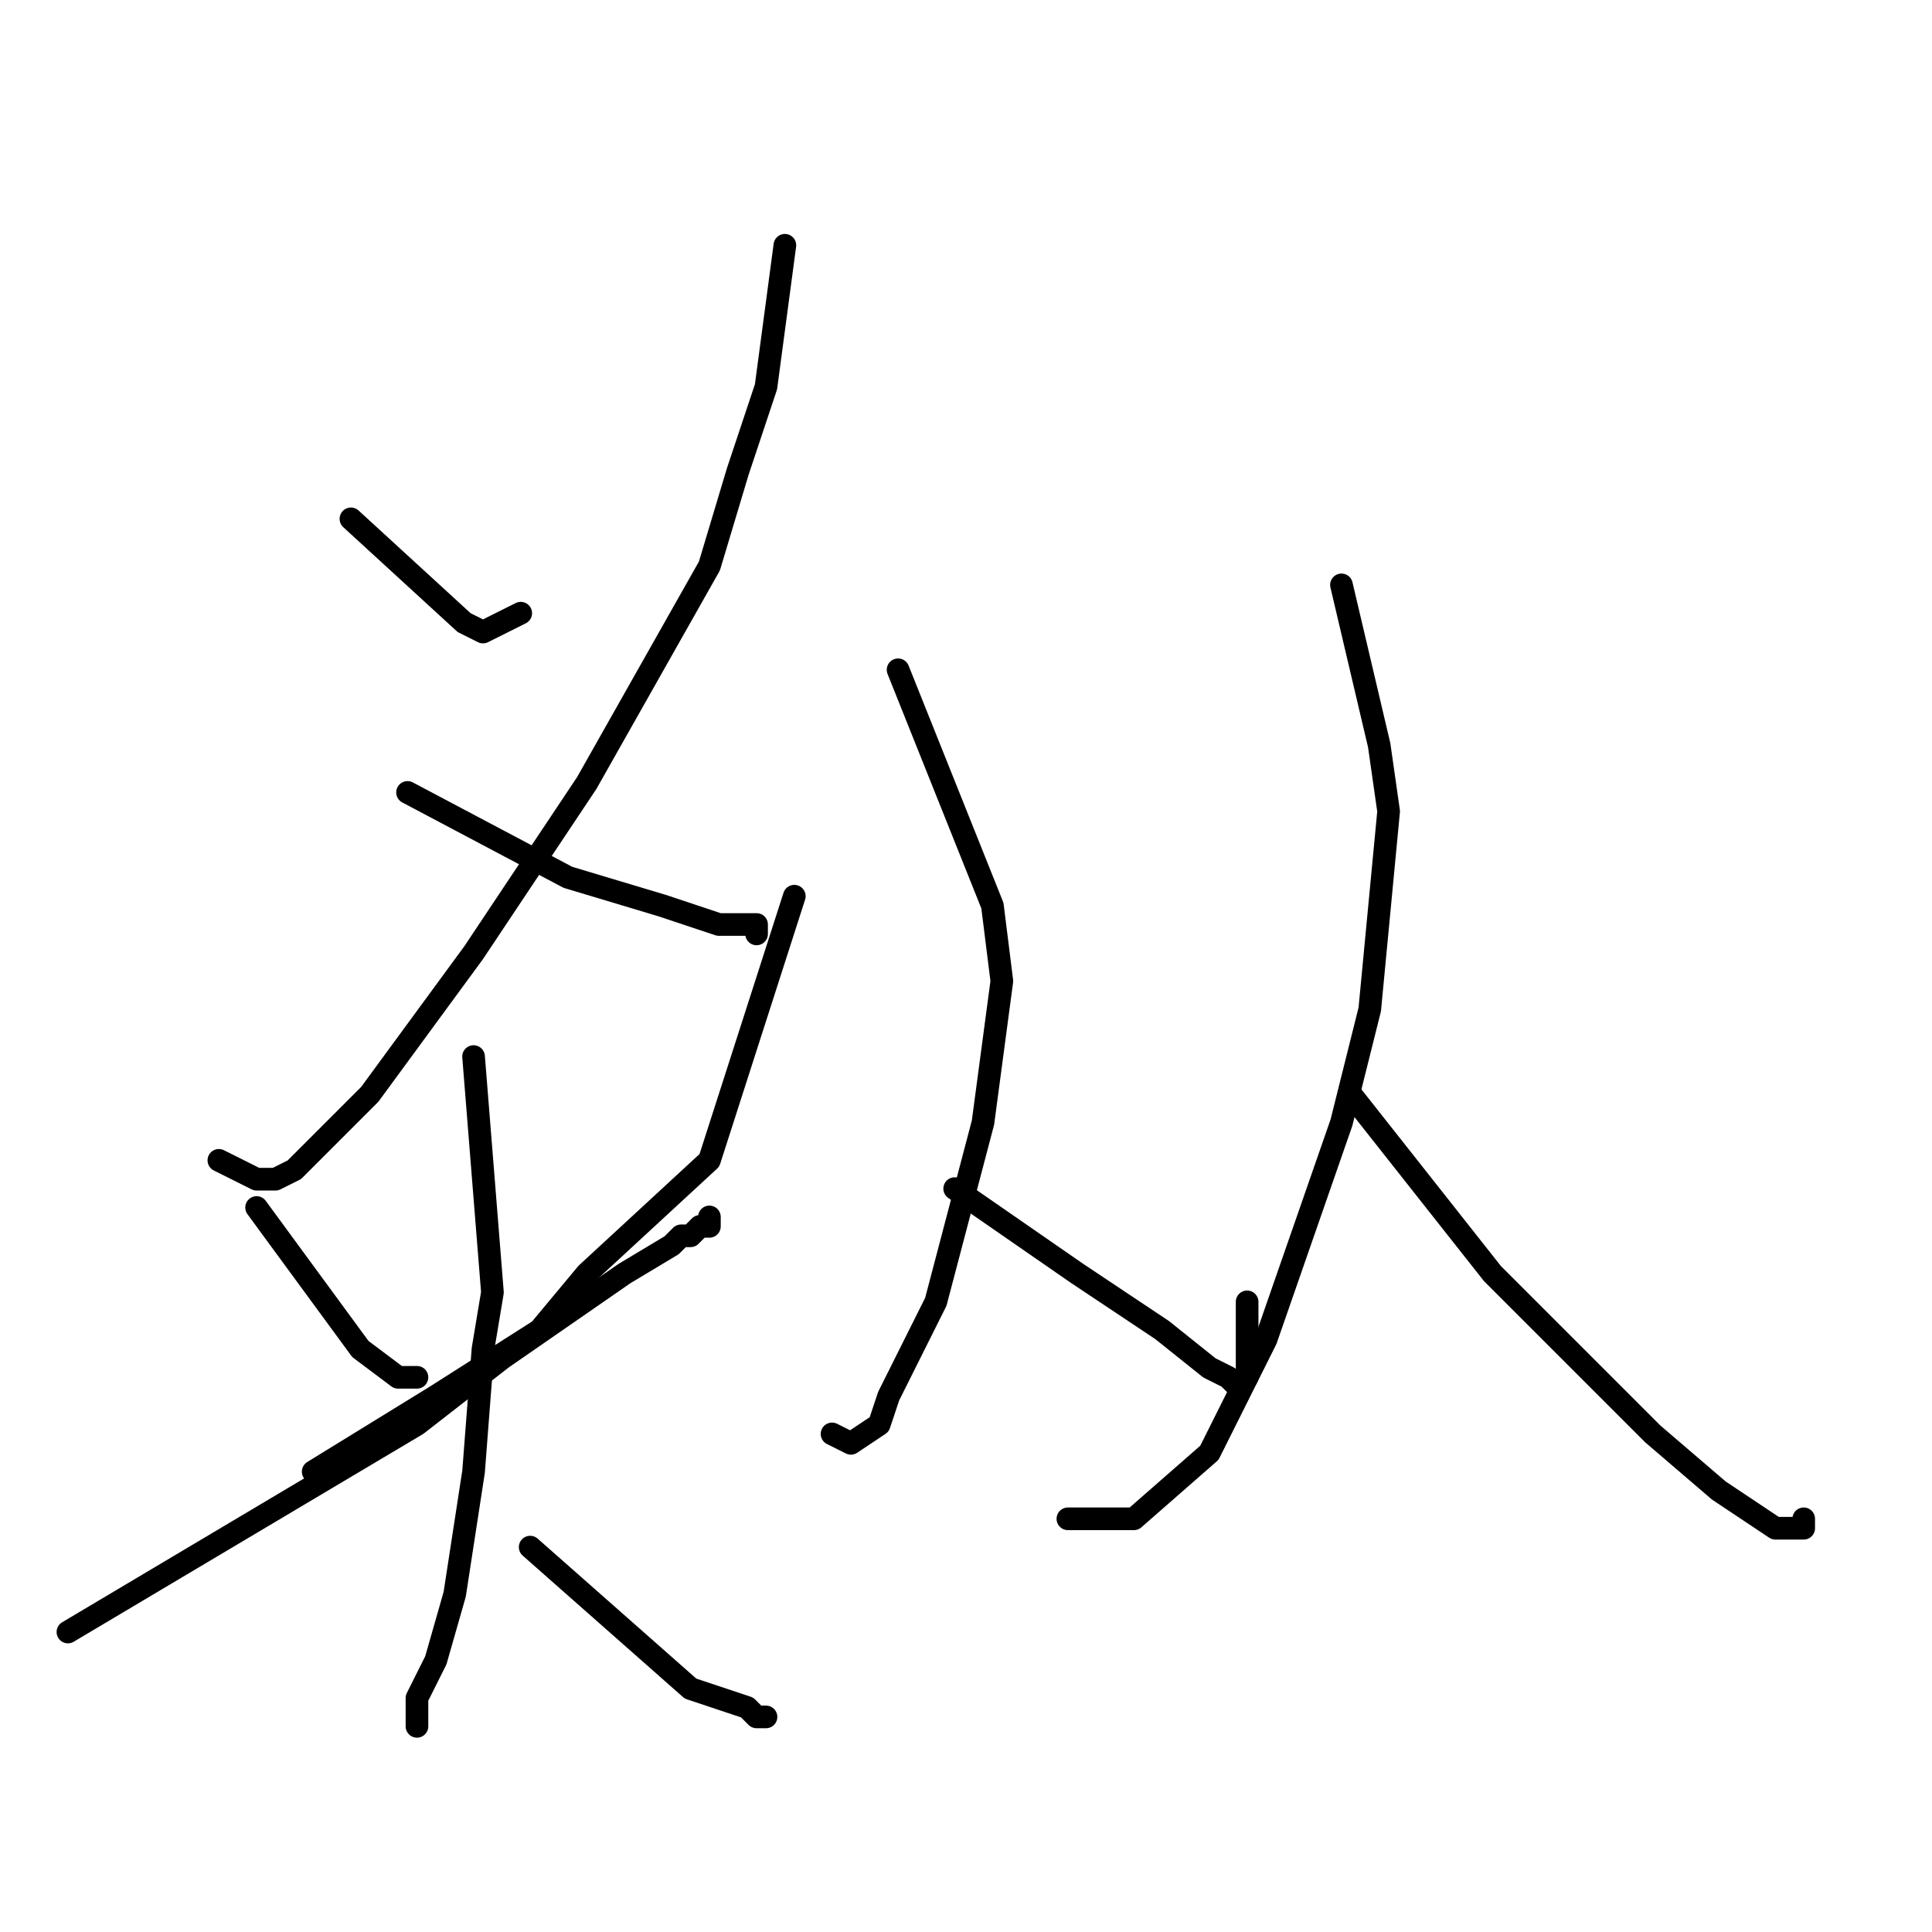 <?xml version="1.0" standalone="no"?>
    <svg width="256" height="256" xmlns="http://www.w3.org/2000/svg" version="1.1">
    <polyline stroke="black" stroke-width="3" stroke-linecap="round" fill="transparent" stroke-linejoin="round" points="46.5 68.75 61.5 82.5 64 83.75 69 81.25 69 81.25 " />
        <polyline stroke="black" stroke-width="3" stroke-linecap="round" fill="transparent" stroke-linejoin="round" points="104 32.5 101.5 51.25 97.75 62.5 94 75 77.75 103.75 62.75 126.25 49 145 44 150 39 155 36.5 156.25 34 156.25 31.5 155 29 153.75 29 153.75 " />
        <polyline stroke="black" stroke-width="3" stroke-linecap="round" fill="transparent" stroke-linejoin="round" points="54 105 75.25 116.25 87.75 120 91.5 121.25 95.25 122.5 97.75 122.5 99 122.5 100.25 122.5 100.25 123.75 100.25 123.75 " />
        <polyline stroke="black" stroke-width="3" stroke-linecap="round" fill="transparent" stroke-linejoin="round" points="34 160 47.75 178.75 52.75 182.5 54 182.5 55.25 182.5 55.25 182.5 " />
        <polyline stroke="black" stroke-width="3" stroke-linecap="round" fill="transparent" stroke-linejoin="round" points="105.25 118.75 94 153.75 77.75 168.75 71.5 176.25 57.75 185 41.5 195 41.5 195 " />
        <polyline stroke="black" stroke-width="3" stroke-linecap="round" fill="transparent" stroke-linejoin="round" points="9 216.25 55.25 188.75 66.5 180 82.75 168.75 89 165 90.25 163.75 91.5 163.75 92.75 162.5 94 162.5 94 161.25 94 161.25 " />
        <polyline stroke="black" stroke-width="3" stroke-linecap="round" fill="transparent" stroke-linejoin="round" points="62.75 140 65.25 171.25 64 178.75 62.75 195 60.25 211.25 57.75 220 55.25 225 55.25 227.5 55.25 228.75 55.25 228.75 " />
        <polyline stroke="black" stroke-width="3" stroke-linecap="round" fill="transparent" stroke-linejoin="round" points="70.25 205 91.5 223.75 95.25 225 99 226.25 100.25 227.5 101.5 227.5 101.5 227.5 " />
        <polyline stroke="black" stroke-width="3" stroke-linecap="round" fill="transparent" stroke-linejoin="round" points="119 88.75 131.5 120 132.75 130 130.25 148.75 124 172.5 117.75 185 116.5 188.75 112.75 191.25 110.25 190 110.25 190 " />
        <polyline stroke="black" stroke-width="3" stroke-linecap="round" fill="transparent" stroke-linejoin="round" points="126.5 157.5 142.75 168.75 150.25 173.75 154 176.25 160.25 181.25 162.75 182.5 164 183.75 165.25 182.5 165.25 172.5 165.25 172.5 " />
        <polyline stroke="black" stroke-width="3" stroke-linecap="round" fill="transparent" stroke-linejoin="round" points="177.75 77.5 182.75 98.75 184 107.5 181.5 133.75 177.75 148.75 167.75 177.5 160.25 192.5 150.25 201.25 141.5 201.25 141.5 201.25 " />
        <polyline stroke="black" stroke-width="3" stroke-linecap="round" fill="transparent" stroke-linejoin="round" points="179 145 197.75 168.75 212.75 183.75 219 190 227.75 197.5 235.25 202.5 239 202.5 239 201.25 239 201.25 " />
        </svg>